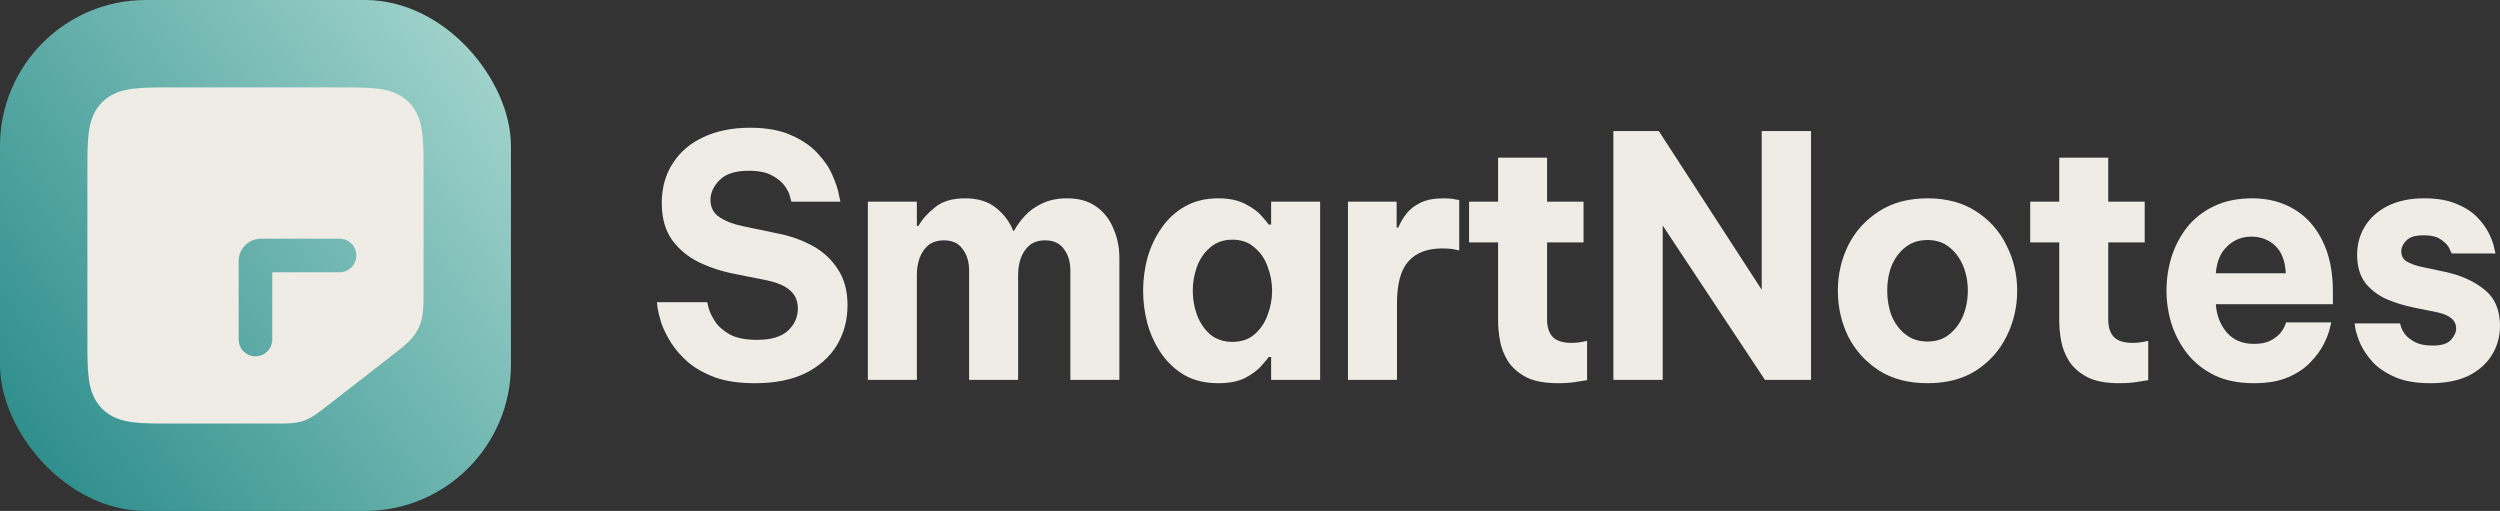 <svg width="137" height="28" viewBox="0 0 137 28" fill="none" xmlns="http://www.w3.org/2000/svg">
<rect x="0" y="0" width="137" height="28" fill="#333333" stroke="none"/>
<rect width="28" height="28" rx="8" fill="url(#paint0_linear_4111_1432)"/>
<path fill-rule="evenodd" clip-rule="evenodd" d="M15.21 23.211C15.732 23.211 16.193 23.212 16.633 23.061C17.073 22.91 17.437 22.626 17.848 22.306L17.931 22.241L21.433 19.517L21.553 19.425C22.131 18.977 22.646 18.578 22.93 17.997C23.213 17.417 23.212 16.766 23.211 16.034V9.334C23.211 8.518 23.211 7.814 23.135 7.251C23.054 6.647 22.871 6.068 22.401 5.599C21.931 5.129 21.353 4.946 20.75 4.865C20.186 4.79 19.482 4.79 18.666 4.79H9.334C8.518 4.79 7.814 4.79 7.251 4.865C6.647 4.946 6.068 5.129 5.599 5.599C5.129 6.069 4.946 6.647 4.865 7.251C4.79 7.814 4.79 8.518 4.79 9.334V18.666C4.79 19.482 4.79 20.186 4.865 20.75C4.946 21.353 5.129 21.932 5.599 22.401C6.069 22.871 6.647 23.054 7.251 23.135C7.814 23.211 8.518 23.211 9.334 23.211H15.21ZM19.526 14C19.526 13.756 19.429 13.521 19.257 13.349C19.084 13.176 18.85 13.079 18.605 13.079H14.302C13.627 13.079 13.079 13.627 13.079 14.302V18.605C13.079 18.85 13.176 19.084 13.349 19.257C13.521 19.429 13.756 19.526 14 19.526C14.244 19.526 14.479 19.429 14.651 19.257C14.824 19.084 14.921 18.85 14.921 18.605V14.921H18.605C18.85 14.921 19.084 14.824 19.257 14.651C19.429 14.479 19.526 14.244 19.526 14Z" fill="#EFECE6"/>
<path d="M41.372 21C40.524 21 39.799 20.896 39.199 20.687C38.609 20.466 38.115 20.189 37.714 19.858C37.325 19.514 37.013 19.158 36.778 18.79C36.542 18.409 36.365 18.053 36.247 17.721C36.141 17.377 36.071 17.101 36.035 16.892C36.012 16.671 36 16.561 36 16.561H38.757C38.757 16.561 38.78 16.665 38.828 16.874C38.886 17.082 39.004 17.328 39.181 17.61C39.358 17.881 39.629 18.12 39.994 18.329C40.359 18.525 40.854 18.624 41.478 18.624C42.244 18.624 42.809 18.458 43.175 18.126C43.54 17.782 43.723 17.377 43.723 16.91C43.723 16.493 43.581 16.161 43.298 15.916C43.028 15.67 42.603 15.486 42.026 15.363L40.277 15.013C39.57 14.878 38.91 14.663 38.297 14.368C37.697 14.074 37.208 13.668 36.831 13.153C36.454 12.625 36.265 11.949 36.265 11.126C36.265 10.291 36.465 9.567 36.866 8.953C37.267 8.326 37.826 7.847 38.545 7.516C39.275 7.172 40.129 7 41.107 7C42.026 7 42.786 7.141 43.387 7.424C43.999 7.694 44.483 8.032 44.836 8.437C45.201 8.83 45.466 9.229 45.631 9.634C45.808 10.04 45.92 10.377 45.967 10.647C46.026 10.918 46.055 11.053 46.055 11.053H43.369C43.369 11.053 43.346 10.967 43.298 10.795C43.263 10.623 43.169 10.426 43.016 10.205C42.862 9.984 42.627 9.788 42.309 9.616C42.002 9.444 41.578 9.358 41.036 9.358C40.294 9.358 39.758 9.53 39.428 9.874C39.099 10.205 38.934 10.568 38.934 10.96C38.934 11.366 39.099 11.679 39.428 11.9C39.758 12.121 40.188 12.287 40.718 12.397L42.574 12.784C43.281 12.919 43.929 13.146 44.518 13.466C45.107 13.785 45.572 14.215 45.914 14.755C46.267 15.283 46.444 15.94 46.444 16.726C46.444 17.537 46.25 18.267 45.861 18.918C45.472 19.557 44.901 20.067 44.147 20.447C43.393 20.816 42.468 21 41.372 21Z" fill="#EFECE6"/>
<path d="M47.558 20.816V11.053H50.244V12.379H50.332C50.532 12.023 50.833 11.685 51.233 11.366C51.634 11.034 52.182 10.868 52.877 10.868C53.584 10.868 54.149 11.04 54.573 11.384C55.009 11.728 55.327 12.152 55.528 12.655H55.563C55.716 12.373 55.916 12.097 56.164 11.826C56.423 11.544 56.741 11.317 57.118 11.145C57.507 10.96 57.96 10.868 58.479 10.868C59.127 10.868 59.663 11.022 60.087 11.329C60.511 11.636 60.823 12.041 61.023 12.545C61.236 13.036 61.342 13.564 61.342 14.129V20.816H58.656V14.829C58.656 14.35 58.538 13.957 58.302 13.65C58.078 13.331 57.737 13.171 57.277 13.171C56.924 13.171 56.635 13.263 56.411 13.447C56.199 13.632 56.04 13.871 55.934 14.166C55.84 14.448 55.793 14.743 55.793 15.05V20.816H53.107V14.829C53.107 14.35 52.989 13.957 52.753 13.65C52.529 13.331 52.188 13.171 51.728 13.171C51.375 13.171 51.086 13.263 50.862 13.447C50.65 13.632 50.491 13.871 50.385 14.166C50.291 14.448 50.244 14.743 50.244 15.05V20.816H47.558Z" fill="#EFECE6"/>
<path d="M66.76 10.868C67.361 10.868 67.856 10.973 68.245 11.182C68.633 11.378 68.928 11.593 69.128 11.826C69.34 12.06 69.47 12.219 69.517 12.305H69.658V11.053H72.344V20.816H69.658V19.563H69.517C69.47 19.649 69.34 19.809 69.128 20.042C68.928 20.275 68.633 20.497 68.245 20.705C67.856 20.902 67.361 21 66.76 21C66.065 21 65.458 20.859 64.94 20.576C64.433 20.282 64.009 19.895 63.668 19.416C63.326 18.925 63.067 18.378 62.89 17.776C62.725 17.175 62.643 16.561 62.643 15.934C62.643 15.308 62.725 14.694 62.89 14.092C63.067 13.49 63.326 12.95 63.668 12.471C64.009 11.98 64.433 11.593 64.94 11.31C65.458 11.016 66.065 10.868 66.76 10.868ZM67.538 13.134C67.055 13.134 66.648 13.275 66.319 13.558C66 13.828 65.759 14.178 65.594 14.608C65.441 15.038 65.364 15.48 65.364 15.934C65.364 16.389 65.441 16.831 65.594 17.261C65.759 17.69 66 18.047 66.319 18.329C66.648 18.599 67.055 18.734 67.538 18.734C68.021 18.734 68.421 18.599 68.74 18.329C69.069 18.047 69.311 17.69 69.464 17.261C69.629 16.831 69.711 16.389 69.711 15.934C69.711 15.48 69.629 15.038 69.464 14.608C69.311 14.178 69.069 13.828 68.74 13.558C68.421 13.275 68.021 13.134 67.538 13.134Z" fill="#EFECE6"/>
<path d="M73.868 20.816V11.053H76.536V12.471H76.625C76.731 12.213 76.878 11.961 77.067 11.716C77.255 11.47 77.514 11.268 77.844 11.108C78.174 10.948 78.598 10.868 79.116 10.868C79.376 10.868 79.582 10.887 79.735 10.924C79.888 10.948 79.965 10.96 79.965 10.96V13.724C79.965 13.724 79.876 13.705 79.7 13.668C79.535 13.632 79.317 13.613 79.046 13.613C78.209 13.613 77.585 13.853 77.172 14.332C76.76 14.798 76.554 15.566 76.554 16.634V20.816H73.868Z" fill="#EFECE6"/>
<path d="M85.382 21C84.652 21 84.069 20.89 83.633 20.668C83.197 20.435 82.867 20.146 82.643 19.803C82.419 19.447 82.272 19.072 82.201 18.679C82.131 18.286 82.095 17.924 82.095 17.592V13.282H80.505V11.053H82.095V8.639H84.781V11.053H86.778V13.282H84.781V17.518C84.781 17.924 84.882 18.237 85.082 18.458C85.294 18.679 85.641 18.79 86.124 18.79C86.337 18.79 86.531 18.771 86.708 18.734C86.884 18.697 86.973 18.679 86.973 18.679V20.834C86.973 20.834 86.814 20.859 86.496 20.908C86.178 20.969 85.806 21 85.382 21Z" fill="#EFECE6"/>
<path d="M88.413 20.816V7.184H90.904L96.542 15.879V7.184H99.245V20.816H96.718L91.116 12.361V20.816H88.413Z" fill="#EFECE6"/>
<path d="M105.628 21C104.579 21 103.69 20.767 102.959 20.3C102.229 19.821 101.669 19.201 101.281 18.439C100.904 17.666 100.715 16.831 100.715 15.934C100.715 15.038 100.904 14.209 101.281 13.447C101.669 12.674 102.229 12.053 102.959 11.587C103.69 11.108 104.579 10.868 105.628 10.868C106.676 10.868 107.566 11.108 108.296 11.587C109.027 12.053 109.58 12.674 109.957 13.447C110.346 14.209 110.541 15.038 110.541 15.934C110.541 16.831 110.346 17.666 109.957 18.439C109.58 19.201 109.027 19.821 108.296 20.3C107.566 20.767 106.676 21 105.628 21ZM105.628 18.716C106.099 18.716 106.494 18.587 106.812 18.329C107.142 18.071 107.395 17.733 107.572 17.316C107.748 16.886 107.837 16.425 107.837 15.934C107.837 15.431 107.748 14.97 107.572 14.553C107.395 14.135 107.142 13.797 106.812 13.54C106.494 13.282 106.099 13.153 105.628 13.153C105.157 13.153 104.756 13.282 104.426 13.54C104.096 13.797 103.843 14.135 103.666 14.553C103.501 14.97 103.419 15.431 103.419 15.934C103.419 16.425 103.501 16.886 103.666 17.316C103.843 17.733 104.096 18.071 104.426 18.329C104.756 18.587 105.157 18.716 105.628 18.716Z" fill="#EFECE6"/>
<path d="M116.133 21C115.402 21 114.819 20.89 114.383 20.668C113.947 20.435 113.617 20.146 113.394 19.803C113.17 19.447 113.022 19.072 112.952 18.679C112.881 18.286 112.846 17.924 112.846 17.592V13.282H111.255V11.053H112.846V8.639H115.532V11.053H117.529V13.282H115.532V17.518C115.532 17.924 115.632 18.237 115.832 18.458C116.044 18.679 116.392 18.79 116.875 18.79C117.087 18.79 117.281 18.771 117.458 18.734C117.635 18.697 117.723 18.679 117.723 18.679V20.834C117.723 20.834 117.564 20.859 117.246 20.908C116.928 20.969 116.557 21 116.133 21Z" fill="#EFECE6"/>
<path d="M123.514 21C122.689 21 121.976 20.859 121.375 20.576C120.774 20.282 120.28 19.895 119.891 19.416C119.502 18.925 119.207 18.378 119.007 17.776C118.819 17.175 118.724 16.554 118.724 15.916C118.724 15.302 118.813 14.7 118.99 14.111C119.178 13.509 119.461 12.962 119.838 12.471C120.227 11.98 120.715 11.593 121.305 11.31C121.905 11.016 122.612 10.868 123.425 10.868C124.285 10.868 125.045 11.065 125.705 11.458C126.376 11.851 126.901 12.434 127.278 13.208C127.655 13.969 127.843 14.896 127.843 15.989V16.671H121.428C121.464 17.261 121.658 17.77 122.011 18.2C122.377 18.63 122.877 18.845 123.514 18.845C123.879 18.845 124.173 18.79 124.397 18.679C124.633 18.556 124.815 18.421 124.945 18.274C125.075 18.114 125.163 17.973 125.21 17.85C125.257 17.727 125.281 17.666 125.281 17.666H127.755C127.755 17.666 127.725 17.782 127.666 18.016C127.619 18.237 127.513 18.513 127.348 18.845C127.183 19.176 126.942 19.508 126.624 19.84C126.317 20.171 125.911 20.447 125.404 20.668C124.898 20.89 124.268 21 123.514 21ZM121.428 14.976H125.263C125.228 14.301 125.033 13.797 124.68 13.466C124.326 13.134 123.891 12.968 123.372 12.968C122.854 12.968 122.412 13.146 122.047 13.503C121.682 13.847 121.475 14.338 121.428 14.976Z" fill="#EFECE6"/>
<path d="M133.183 21C132.405 21 131.763 20.89 131.257 20.668C130.75 20.447 130.344 20.177 130.037 19.858C129.743 19.526 129.519 19.201 129.366 18.882C129.224 18.55 129.13 18.274 129.083 18.053C129.048 17.832 129.03 17.721 129.03 17.721H131.522C131.522 17.721 131.539 17.782 131.575 17.905C131.61 18.028 131.687 18.169 131.804 18.329C131.934 18.489 132.117 18.63 132.352 18.753C132.588 18.875 132.906 18.937 133.307 18.937C133.801 18.937 134.137 18.832 134.314 18.624C134.502 18.415 134.597 18.206 134.597 17.997C134.597 17.555 134.249 17.261 133.554 17.113L132.282 16.855C131.74 16.745 131.227 16.585 130.744 16.376C130.273 16.155 129.89 15.854 129.596 15.474C129.313 15.081 129.171 14.577 129.171 13.963C129.171 13.374 129.319 12.846 129.613 12.379C129.908 11.912 130.326 11.544 130.868 11.274C131.422 11.004 132.081 10.868 132.847 10.868C133.566 10.868 134.161 10.973 134.632 11.182C135.115 11.378 135.498 11.63 135.781 11.937C136.063 12.232 136.275 12.533 136.417 12.839C136.558 13.134 136.647 13.386 136.682 13.595C136.729 13.791 136.753 13.889 136.753 13.889H134.349C134.349 13.889 134.314 13.81 134.243 13.65C134.173 13.478 134.025 13.312 133.801 13.153C133.589 12.981 133.259 12.895 132.812 12.895C132.352 12.895 132.034 12.993 131.858 13.19C131.681 13.374 131.592 13.57 131.592 13.779C131.592 14.025 131.693 14.209 131.893 14.332C132.105 14.454 132.376 14.553 132.706 14.626L133.925 14.884C134.82 15.068 135.557 15.394 136.134 15.861C136.711 16.315 137 16.978 137 17.85C137 18.439 136.853 18.974 136.558 19.453C136.264 19.932 135.834 20.312 135.268 20.595C134.703 20.865 134.008 21 133.183 21Z" fill="#EFECE6"/>
<defs>
<linearGradient id="paint0_linear_4111_1432" x1="28" y1="0" x2="-11.792" y2="28.841" gradientUnits="userSpaceOnUse">
<stop stop-color="#AAD9D1"/>
<stop offset="1" stop-color="#017373"/>
</linearGradient>
</defs>
</svg>
